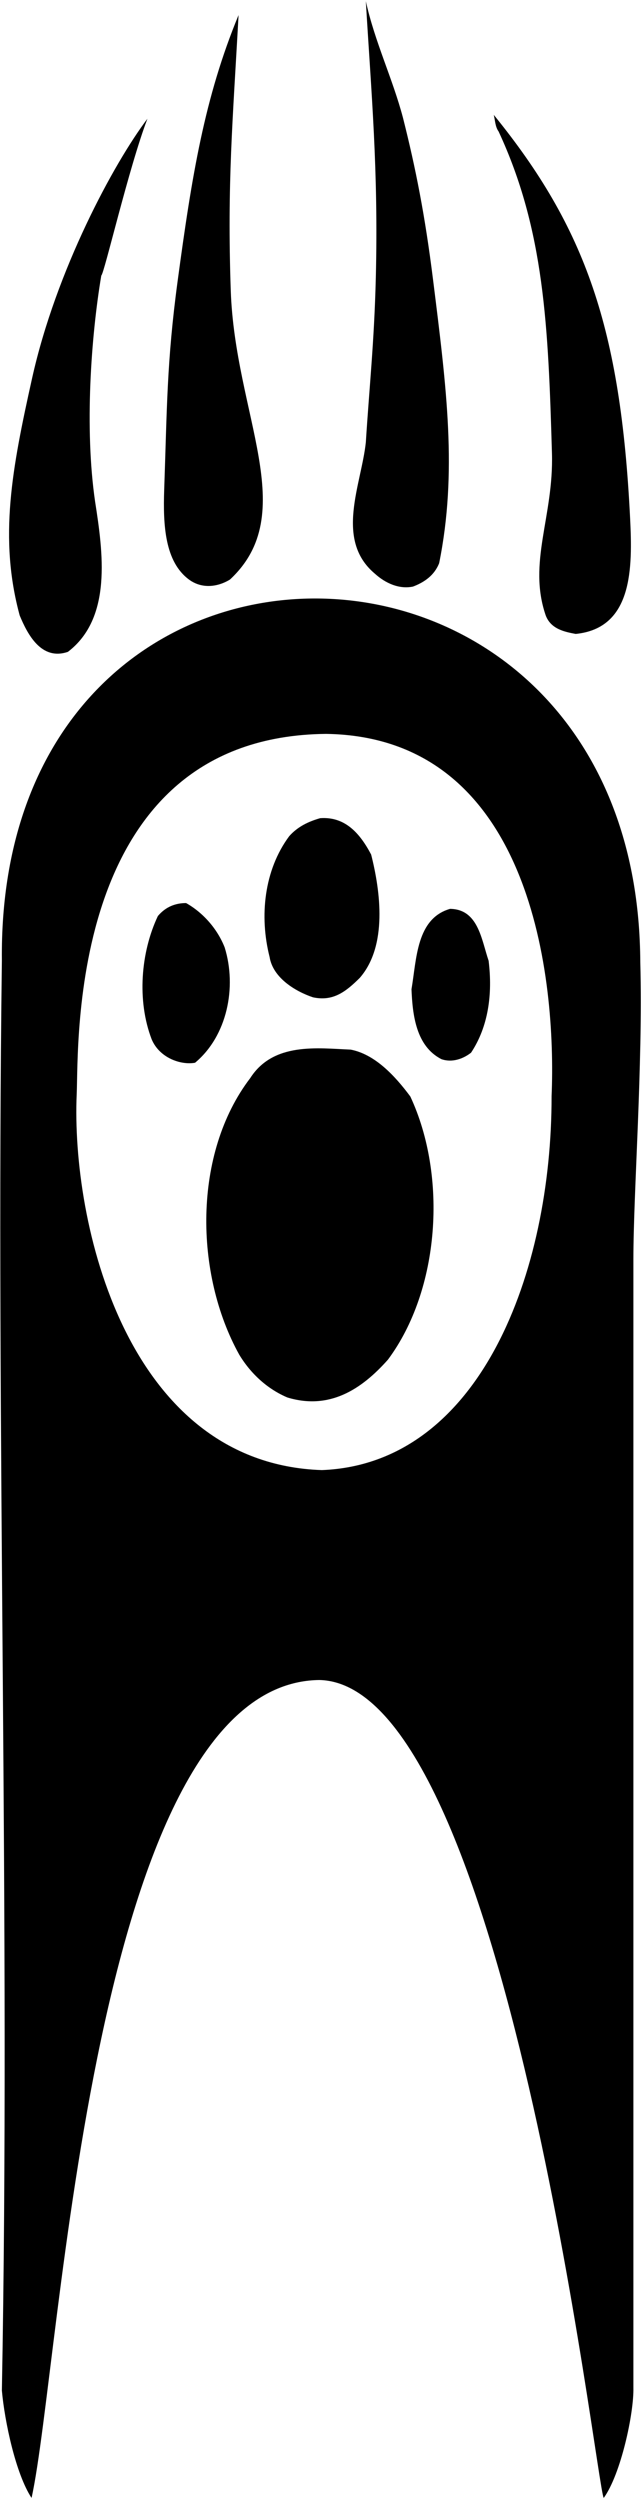 <?xml version="1.0" encoding="UTF-8"?>
<svg xmlns="http://www.w3.org/2000/svg" xmlns:xlink="http://www.w3.org/1999/xlink" width="183pt" height="713pt" viewBox="0 0 183 713" version="1.1">
<g id="surface1">
<path style=" stroke:none;fill-rule:nonzero;fill:rgb(0%,0%,0%);fill-opacity:1;" d="M 106.996 163.648 C 110.047 166.426 113.977 168.172 117.91 167.352 C 121.152 166.117 124.004 164.16 125.379 160.664 C 130.59 134.746 127.539 110.992 123.609 79.621 C 121.344 61.527 118.695 48.051 115.059 33.652 C 112.109 22.441 106.996 11.953 104.441 0.332 C 106.016 26.863 108.047 48.438 107.293 79.211 C 106.844 97.57 105.426 110.578 104.441 126.211 C 103.164 138.246 95.496 153.98 106.996 163.648 "/>
<path style=" stroke:none;fill-rule:nonzero;fill:rgb(0%,0%,0%);fill-opacity:1;" d="M 53.953 165.348 C 57.621 168.059 62.113 167.508 65.652 165.348 C 86 146.426 67.09 118.551 65.879 82.855 C 64.84 52.223 66.438 34.734 68.109 4.293 C 58.379 27.844 54.77 50.098 50.711 80.191 C 47.598 103.254 47.688 116.48 46.875 139.738 C 46.52 150.012 47.121 160.297 53.953 165.348 "/>
<path style=" stroke:none;fill-rule:nonzero;fill:rgb(0%,0%,0%);fill-opacity:1;" d="M 19.383 185.977 C 32.062 176.309 29.41 157.59 27.148 143.09 C 24.102 122.215 26 96 28.918 78.605 C 29.703 78.301 36.781 47.754 42.09 33.871 C 32.457 46.621 16.02 77.066 9.16 107.918 C 3.422 133.715 -0.375 153.477 5.621 175.59 C 7.883 181.039 11.812 188.547 19.383 185.977 "/>
<path style=" stroke:none;fill-rule:nonzero;fill:rgb(0%,0%,0%);fill-opacity:1;" d="M 157.578 129.34 C 158.102 147.395 150.598 160.5 155.809 175.617 C 157.281 179.426 161.02 180.246 164.359 180.863 C 180.676 179.219 180.598 162.059 179.891 147.852 C 177.199 93.746 167.211 65.062 140.965 32.77 C 141.359 34.312 141.359 36.16 142.34 37.5 C 155.414 65.574 156.523 93.047 157.578 129.34 "/>
<path style=" stroke:none;fill-rule:nonzero;fill:rgb(0%,0%,0%);fill-opacity:1;" d="M 182.793 274.625 C 182.359 137.953 -0.93 134.504 0.535 274.039 C -1.23 408.766 2.996 549.242 0.535 682.016 C 1.324 690.859 4.484 705.777 9.008 712.668 C 17.5 674.5 26 480 91.207 479.309 C 144.434 480.551 170.297 709.789 172.359 712.668 C 177.258 705.906 181 688.5 180.828 681.211 C 180.828 557.785 180.828 482.766 180.828 359.344 C 180.828 339.906 183.559 304.441 182.793 274.625 Z M 157.473 312.715 C 157.539 362.891 137.105 417.645 91.891 419.422 C 36.008 417.562 20.309 348.684 21.898 312.16 C 22.512 298.078 19.141 210.121 93.082 209.379 C 152.07 210.234 158.855 279.723 157.473 312.715 "/>
<path style=" stroke:none;fill-rule:nonzero;fill:rgb(0%,0%,0%);fill-opacity:1;" d="M 89.348 284.535 C 95.051 285.77 98.688 282.996 102.719 278.984 C 110.68 269.828 108.617 254.301 105.961 243.812 C 102.816 237.848 98.59 232.91 91.414 233.426 C 88.168 234.348 85.023 235.789 82.566 238.566 C 75.391 248.234 74.016 261.398 76.965 273.02 C 77.945 279.188 84.73 282.996 89.348 284.535 "/>
<path style=" stroke:none;fill-rule:nonzero;fill:rgb(0%,0%,0%);fill-opacity:1;" d="M 64.141 270.297 C 62.074 265.051 58.043 260.422 53.129 257.645 C 49.984 257.645 47.23 258.777 45.07 261.348 C 40.156 271.734 39.074 285.52 43.301 296.523 C 45.559 301.871 51.656 303.926 55.684 303.207 C 64.828 295.598 67.68 281.711 64.141 270.297 "/>
<path style=" stroke:none;fill-rule:nonzero;fill:rgb(0%,0%,0%);fill-opacity:1;" d="M 117.477 282.23 C 117.773 289.535 118.758 298.48 126.031 302.184 C 128.98 303.211 132.125 302.184 134.484 300.332 C 139.398 292.93 140.676 283.672 139.496 274.105 C 137.434 268.039 136.547 259.402 128.488 259.297 C 118.855 262.074 118.953 273.594 117.477 282.23 "/>
<path style=" stroke:none;fill-rule:nonzero;fill:rgb(0%,0%,0%);fill-opacity:1;" d="M 100.141 299.461 C 90.605 299.051 78.023 297.301 71.438 307.586 C 55.02 329.082 55.512 363.43 68.289 386.469 C 71.633 392.02 76.449 396.34 82.055 398.707 C 93.949 402.305 103.09 396.547 110.758 387.906 C 125.602 367.957 127.762 335.559 117.145 312.832 C 112.723 306.867 107.02 300.797 100.141 299.461 "/>
</g>
</svg>
